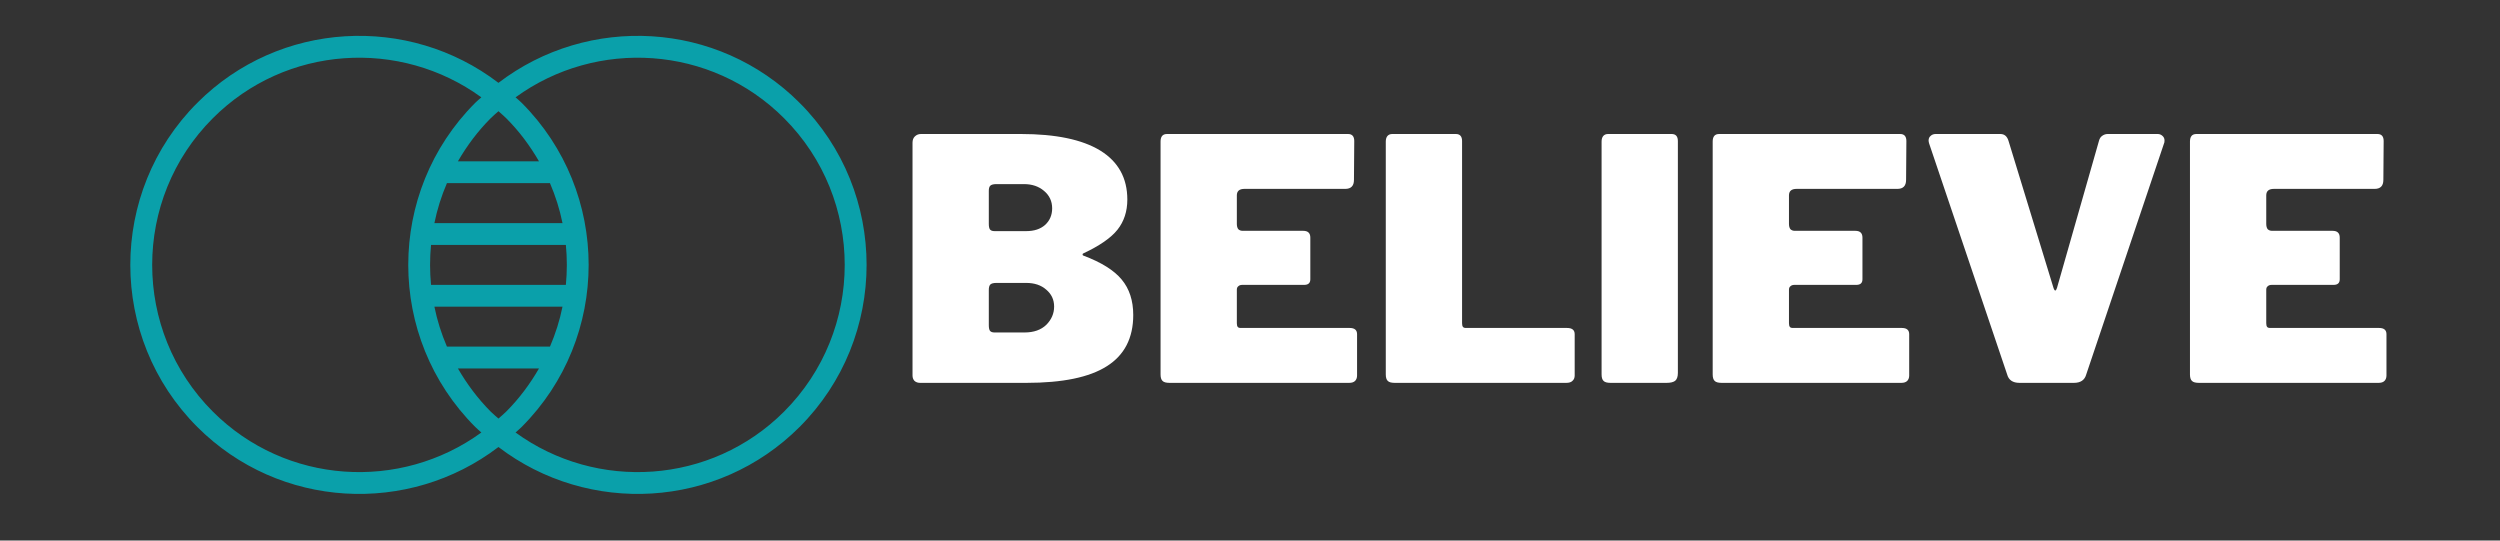 <?xml version="1.0" encoding="UTF-8"?>
<svg xmlns="http://www.w3.org/2000/svg" xmlns:xlink="http://www.w3.org/1999/xlink" width="138.75pt" height="30pt" viewBox="0 0 138.75 30" version="1.2">
<rect x="0" y="0" width="138.75" height="30" fill="#333333" stroke="none"/>
<defs>
<g>
<symbol overflow="visible" id="glyph0-0">
<path style="stroke:none;" d="M 10.094 -15.781 C 10.195 -15.781 10.281 -15.742 10.344 -15.672 C 10.406 -15.609 10.438 -15.516 10.438 -15.391 L 10.438 2.531 C 10.438 2.727 10.383 2.867 10.281 2.953 C 10.176 3.035 10.02 3.078 9.812 3.078 L 1.469 3.078 C 1.281 3.078 1.148 3.035 1.078 2.953 C 1.004 2.879 0.969 2.766 0.969 2.609 L 0.969 -15.344 C 0.969 -15.477 1 -15.582 1.062 -15.656 C 1.125 -15.738 1.211 -15.781 1.328 -15.781 Z M 9.469 -14.516 C 9.469 -14.609 9.441 -14.688 9.391 -14.75 C 9.336 -14.812 9.27 -14.844 9.188 -14.844 L 2.609 -14.844 L 9.469 1.078 Z M 1.938 1.75 C 1.938 1.883 1.969 1.984 2.031 2.047 C 2.094 2.109 2.203 2.141 2.359 2.141 L 8.766 2.141 L 1.938 -13.672 Z M 1.938 1.75 "/>
</symbol>
<symbol overflow="visible" id="glyph0-1">
<path style="stroke:none;" d="M 1.391 0 C 1.266 0 1.16 -0.035 1.078 -0.109 C 1.004 -0.191 0.969 -0.289 0.969 -0.406 L 0.969 -13.328 C 0.969 -13.473 1.008 -13.586 1.094 -13.672 C 1.188 -13.766 1.301 -13.812 1.438 -13.812 L 6.984 -13.812 C 8.922 -13.812 10.391 -13.504 11.391 -12.891 C 12.391 -12.273 12.891 -11.367 12.891 -10.172 C 12.891 -9.516 12.707 -8.957 12.344 -8.5 C 11.988 -8.051 11.359 -7.613 10.453 -7.188 C 10.422 -7.176 10.406 -7.156 10.406 -7.125 C 10.406 -7.094 10.422 -7.07 10.453 -7.062 C 11.453 -6.688 12.16 -6.242 12.578 -5.734 C 13.004 -5.223 13.219 -4.566 13.219 -3.766 C 13.219 -2.484 12.727 -1.535 11.75 -0.922 C 10.781 -0.305 9.289 0 7.281 0 Z M 7.281 -8.422 C 7.719 -8.422 8.066 -8.535 8.328 -8.766 C 8.586 -9.004 8.719 -9.312 8.719 -9.688 C 8.719 -10.082 8.566 -10.406 8.266 -10.656 C 7.973 -10.906 7.602 -11.031 7.156 -11.031 L 5.625 -11.031 C 5.457 -11.031 5.344 -11 5.281 -10.938 C 5.227 -10.883 5.203 -10.789 5.203 -10.656 L 5.203 -8.828 C 5.203 -8.68 5.223 -8.578 5.266 -8.516 C 5.316 -8.453 5.398 -8.422 5.516 -8.422 Z M 7.188 -2.797 C 7.695 -2.797 8.098 -2.938 8.391 -3.219 C 8.68 -3.508 8.828 -3.848 8.828 -4.234 C 8.828 -4.617 8.68 -4.93 8.391 -5.172 C 8.109 -5.422 7.738 -5.547 7.281 -5.547 L 5.625 -5.547 C 5.457 -5.547 5.344 -5.516 5.281 -5.453 C 5.227 -5.391 5.203 -5.289 5.203 -5.156 L 5.203 -3.203 C 5.203 -3.055 5.223 -2.953 5.266 -2.891 C 5.316 -2.828 5.398 -2.797 5.516 -2.797 Z M 7.188 -2.797 "/>
</symbol>
<symbol overflow="visible" id="glyph0-2">
<path style="stroke:none;" d="M 0.969 -13.391 C 0.969 -13.672 1.086 -13.812 1.328 -13.812 L 11.375 -13.812 C 11.602 -13.812 11.719 -13.68 11.719 -13.422 L 11.703 -11.266 C 11.703 -10.93 11.539 -10.766 11.219 -10.766 L 5.625 -10.766 C 5.344 -10.766 5.203 -10.645 5.203 -10.406 L 5.203 -8.828 C 5.203 -8.703 5.227 -8.602 5.281 -8.531 C 5.344 -8.469 5.426 -8.438 5.531 -8.438 L 8.891 -8.438 C 9.148 -8.438 9.281 -8.312 9.281 -8.062 L 9.281 -5.75 C 9.281 -5.539 9.164 -5.438 8.938 -5.438 L 5.5 -5.438 C 5.406 -5.438 5.332 -5.41 5.281 -5.359 C 5.227 -5.316 5.203 -5.254 5.203 -5.172 L 5.203 -3.312 C 5.203 -3.219 5.219 -3.148 5.25 -3.109 C 5.281 -3.066 5.336 -3.047 5.422 -3.047 L 11.469 -3.047 C 11.738 -3.047 11.875 -2.93 11.875 -2.703 L 11.875 -0.406 C 11.875 -0.281 11.836 -0.18 11.766 -0.109 C 11.691 -0.035 11.582 0 11.438 0 L 1.469 0 C 1.281 0 1.148 -0.035 1.078 -0.109 C 1.004 -0.18 0.969 -0.301 0.969 -0.469 Z M 0.969 -13.391 "/>
</symbol>
<symbol overflow="visible" id="glyph0-3">
<path style="stroke:none;" d="M 0.969 -13.391 C 0.969 -13.523 1 -13.629 1.062 -13.703 C 1.125 -13.773 1.211 -13.812 1.328 -13.812 L 4.859 -13.812 C 5.086 -13.812 5.203 -13.68 5.203 -13.422 L 5.203 -3.312 C 5.203 -3.219 5.219 -3.148 5.25 -3.109 C 5.281 -3.066 5.336 -3.047 5.422 -3.047 L 11.031 -3.047 C 11.312 -3.047 11.453 -2.93 11.453 -2.703 L 11.453 -0.406 C 11.453 -0.281 11.41 -0.18 11.328 -0.109 C 11.254 -0.035 11.141 0 10.984 0 L 1.469 0 C 1.281 0 1.148 -0.035 1.078 -0.109 C 1.004 -0.18 0.969 -0.301 0.969 -0.469 Z M 0.969 -13.391 "/>
</symbol>
<symbol overflow="visible" id="glyph0-4">
<path style="stroke:none;" d="M 4.859 -13.812 C 5.086 -13.812 5.203 -13.68 5.203 -13.422 L 5.203 -0.547 C 5.203 -0.336 5.148 -0.191 5.047 -0.109 C 4.941 -0.035 4.785 0 4.578 0 L 1.469 0 C 1.281 0 1.148 -0.035 1.078 -0.109 C 1.004 -0.18 0.969 -0.301 0.969 -0.469 L 0.969 -13.391 C 0.969 -13.523 1 -13.629 1.062 -13.703 C 1.125 -13.773 1.211 -13.812 1.328 -13.812 Z M 4.859 -13.812 "/>
</symbol>
<symbol overflow="visible" id="glyph0-5">
<path style="stroke:none;" d="M 13.172 -13.812 C 13.273 -13.812 13.363 -13.773 13.438 -13.703 C 13.508 -13.641 13.547 -13.555 13.547 -13.453 C 13.547 -13.367 13.535 -13.312 13.516 -13.281 L 9.203 -0.469 C 9.117 -0.156 8.891 0 8.516 0 L 5.5 0 C 5.125 0 4.895 -0.156 4.812 -0.469 L 0.484 -13.281 C 0.461 -13.352 0.453 -13.41 0.453 -13.453 C 0.453 -13.555 0.488 -13.641 0.562 -13.703 C 0.633 -13.773 0.727 -13.812 0.844 -13.812 L 4.438 -13.812 C 4.664 -13.812 4.816 -13.68 4.891 -13.422 L 7.391 -5.25 C 7.422 -5.164 7.453 -5.125 7.484 -5.125 C 7.516 -5.125 7.547 -5.172 7.578 -5.266 L 9.906 -13.422 C 9.938 -13.547 9.992 -13.641 10.078 -13.703 C 10.172 -13.773 10.273 -13.812 10.391 -13.812 Z M 13.172 -13.812 "/>
</symbol>
</g>
<clipPath id="clip1">
  <path d="M 7 1 L 49 1 L 49 28 L 7 28 Z M 7 1 "/>
</clipPath>
<clipPath id="clip2">
  <path d="M 27.664 -11.004 L 53.371 14.703 L 27.664 40.41 L 1.957 14.703 Z M 27.664 -11.004 "/>
</clipPath>
<clipPath id="clip3">
  <path d="M 27.664 -11.004 L 53.371 14.703 L 27.664 40.41 L 1.957 14.703 Z M 27.664 -11.004 "/>
</clipPath>
</defs>
<g id="surface1">
<g clip-path="url(#clip1)" clip-rule="nonzero">
<g clip-path="url(#clip2)" clip-rule="nonzero">
<g clip-path="url(#clip3)" clip-rule="nonzero">
<path style=" stroke:none;fill-rule:nonzero;fill:rgb(3.92%,62.749%,66.669%);fill-opacity:1;" d="M 28.613 24.004 C 28.727 23.898 28.844 23.805 28.949 23.699 C 33.91 18.738 33.91 10.664 28.949 5.703 C 28.844 5.598 28.727 5.504 28.613 5.402 C 33.113 2.129 39.461 2.504 43.516 6.562 C 48.004 11.051 48.004 18.352 43.516 22.844 C 39.461 26.898 33.113 27.277 28.613 24.004 Z M 25.414 8.953 C 25.91 8.098 26.508 7.289 27.234 6.562 C 27.371 6.422 27.52 6.305 27.664 6.172 C 27.809 6.305 27.957 6.422 28.094 6.562 C 28.824 7.289 29.418 8.098 29.914 8.953 Z M 24.109 12.383 C 24.262 11.625 24.496 10.883 24.805 10.164 L 30.523 10.164 C 30.832 10.883 31.066 11.625 31.219 12.383 Z M 23.922 15.809 C 23.852 15.074 23.852 14.328 23.922 13.594 L 31.406 13.594 C 31.477 14.328 31.477 15.074 31.406 15.809 Z M 24.805 19.238 C 24.496 18.52 24.262 17.777 24.109 17.02 L 31.219 17.02 C 31.066 17.777 30.832 18.52 30.523 19.238 Z M 28.094 22.844 C 27.957 22.98 27.809 23.102 27.664 23.23 C 27.52 23.102 27.371 22.98 27.234 22.844 C 26.508 22.113 25.91 21.305 25.414 20.449 L 29.914 20.449 C 29.418 21.305 28.824 22.113 28.094 22.844 Z M 11.812 22.844 C 7.324 18.352 7.324 11.051 11.812 6.562 C 15.867 2.504 22.215 2.129 26.715 5.402 C 26.602 5.504 26.484 5.598 26.379 5.703 C 21.418 10.664 21.418 18.738 26.379 23.699 C 26.484 23.805 26.602 23.898 26.715 24.004 C 22.215 27.277 15.867 26.898 11.812 22.844 Z M 44.375 5.703 C 39.816 1.148 32.648 0.789 27.664 4.598 C 22.68 0.789 15.512 1.148 10.953 5.703 C 5.992 10.664 5.992 18.738 10.953 23.699 C 15.512 28.254 22.68 28.613 27.664 24.809 C 32.648 28.613 39.816 28.254 44.375 23.699 C 49.336 18.738 49.336 10.664 44.375 5.703 "/>
</g>
</g>
</g>
<g style="fill:rgb(100%,100%,100%);fill-opacity:1;">
  <use xlink:href="#glyph0-1" x="49.676" y="21.249"/>
</g>
<g style="fill:rgb(100%,100%,100%);fill-opacity:1;">
  <use xlink:href="#glyph0-2" x="63.442" y="21.249"/>
</g>
<g style="fill:rgb(100%,100%,100%);fill-opacity:1;">
  <use xlink:href="#glyph0-3" x="75.942" y="21.249"/>
</g>
<g style="fill:rgb(100%,100%,100%);fill-opacity:1;">
  <use xlink:href="#glyph0-4" x="87.919" y="21.249"/>
</g>
<g style="fill:rgb(100%,100%,100%);fill-opacity:1;">
  <use xlink:href="#glyph0-2" x="94.085" y="21.249"/>
</g>
<g style="fill:rgb(100%,100%,100%);fill-opacity:1;">
  <use xlink:href="#glyph0-5" x="106.584" y="21.249"/>
</g>
<g style="fill:rgb(100%,100%,100%);fill-opacity:1;">
  <use xlink:href="#glyph0-2" x="120.574" y="21.249"/>
</g>
</g>
</svg>
